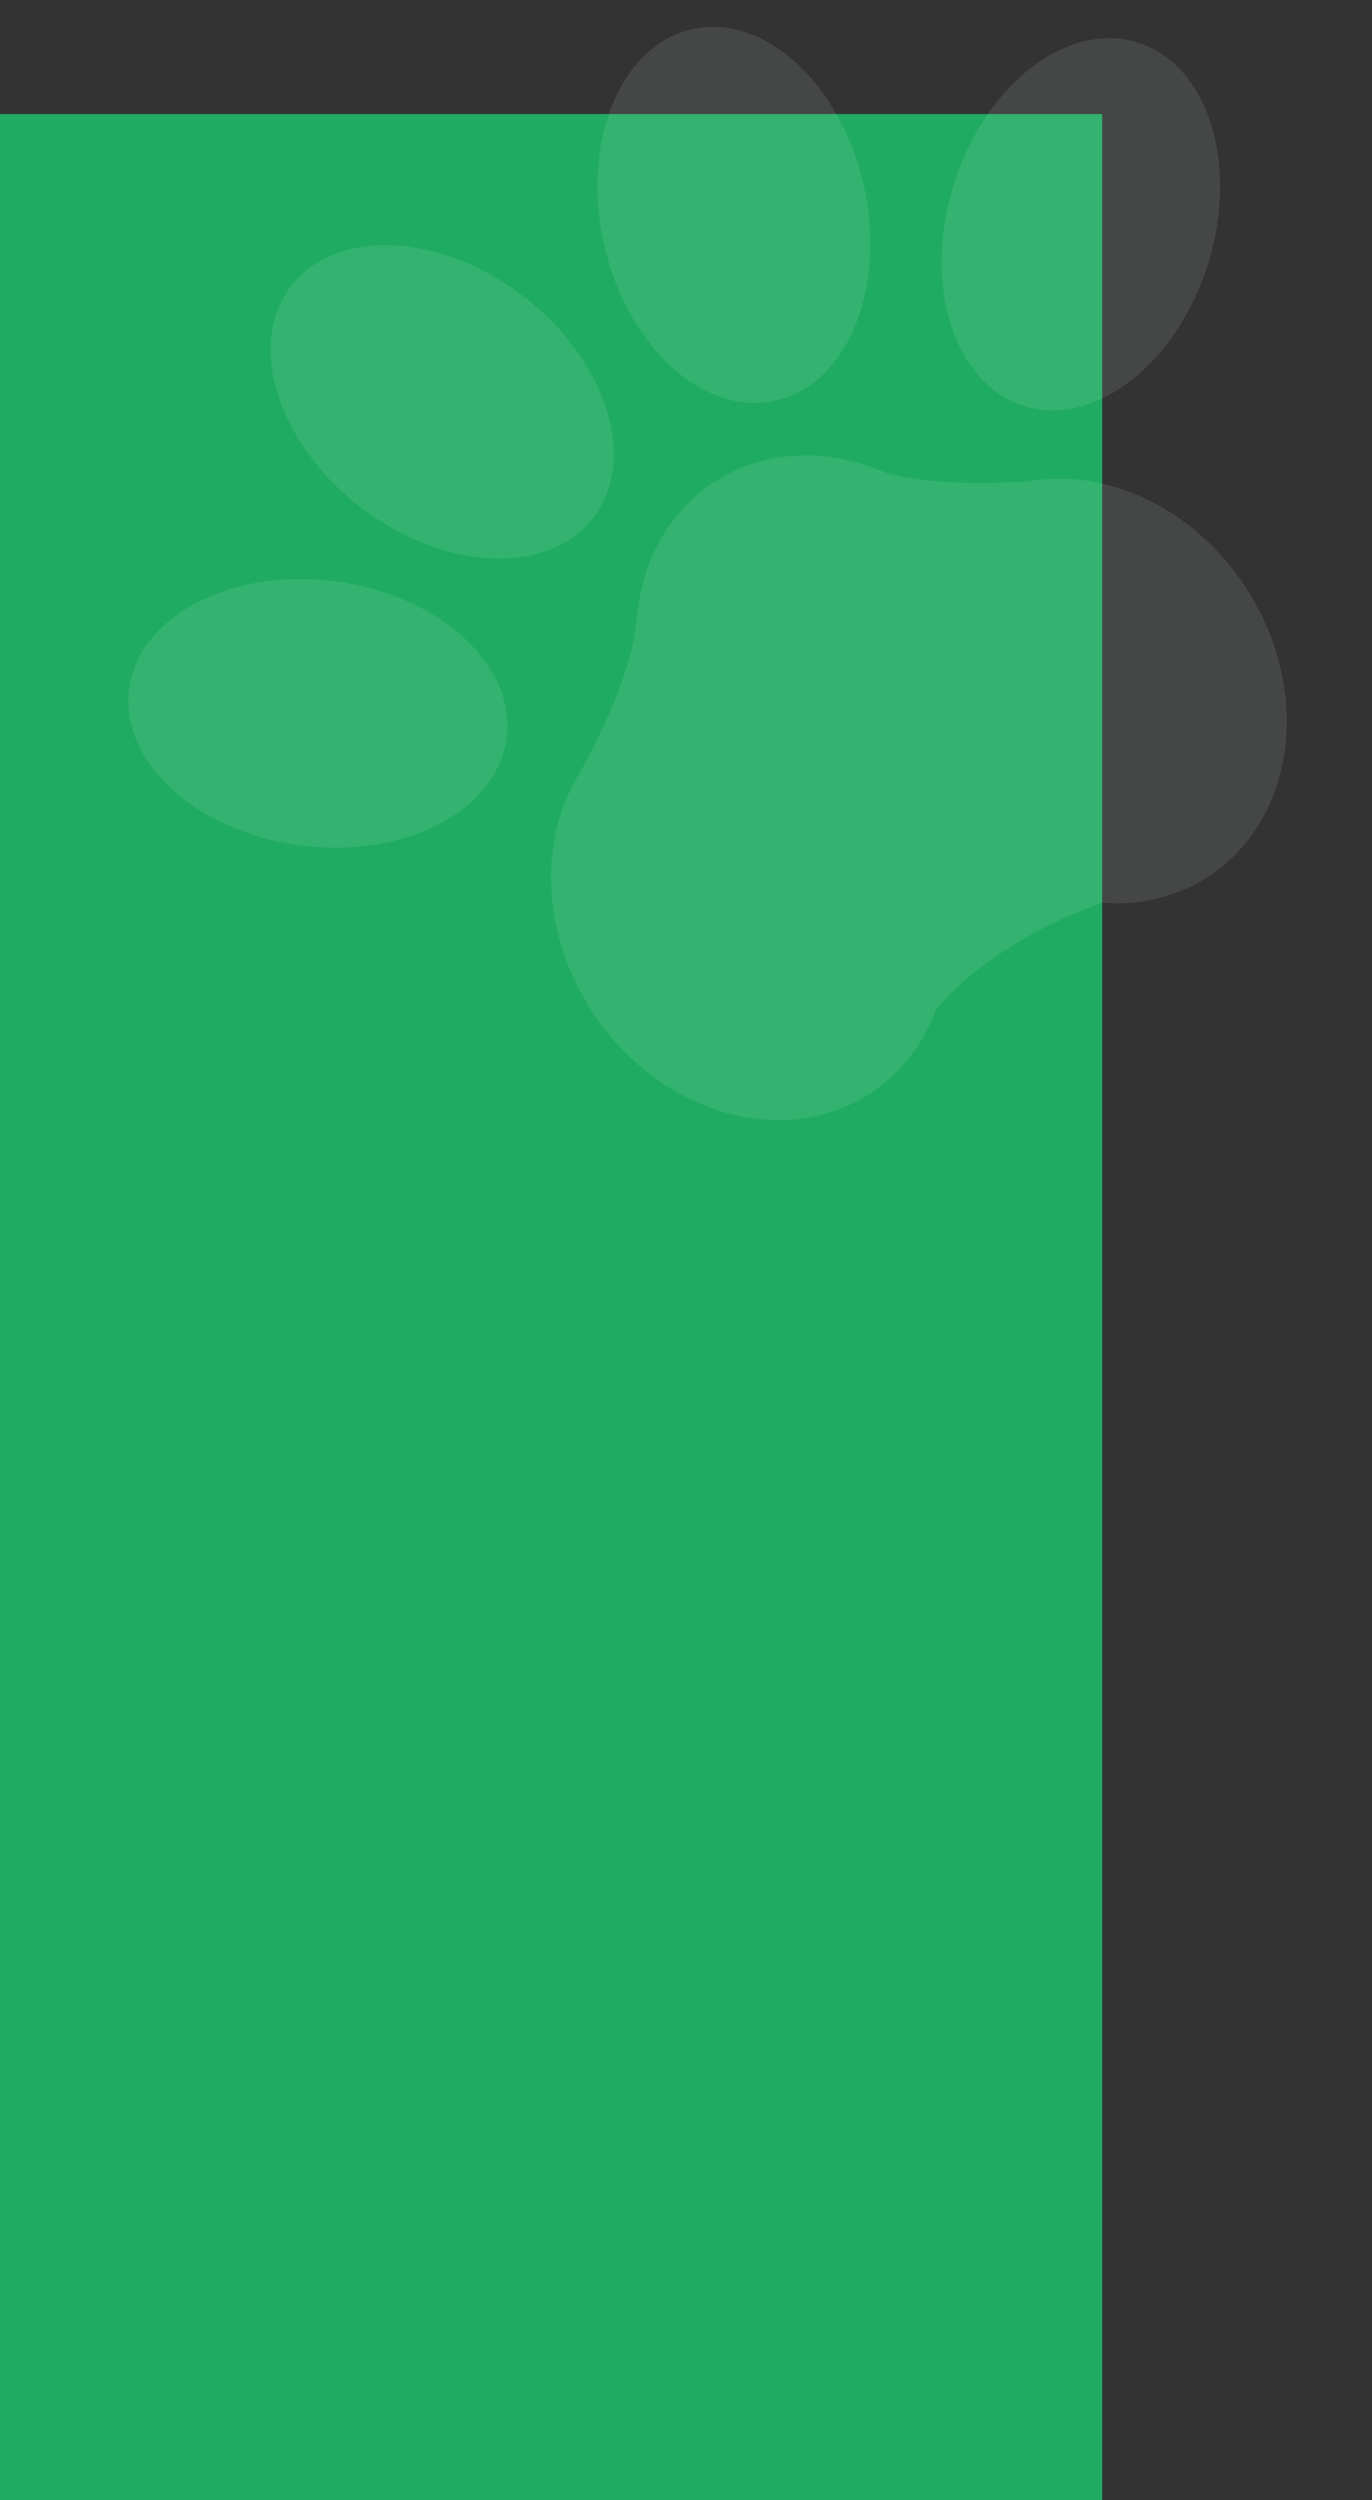 <svg xmlns="http://www.w3.org/2000/svg" width="515.348" height="938.828" viewBox="0 0 515.348 938.828">
  <rect x="0" y="0" width="515.348" height="938.828" fill="#333333" stroke="none"/>
  <defs>
    <style>
      .cls-1 {
        fill: #20ab62;
      }

      .cls-2 {
        opacity: 0.1;
      }

      .cls-3 {
        fill: #dfffef;
      }
    </style>
  </defs>
  <g id="Gruppe_467" data-name="Gruppe 467" transform="translate(0 42.828)">
    <rect id="Rechteck_37" data-name="Rechteck 37" class="cls-1" width="414" height="896"/>
    <g id="Gruppe_215" data-name="Gruppe 215" class="cls-2" transform="translate(0 241.197) rotate(-60)">
      <ellipse id="Ellipse_1" data-name="Ellipse 1" class="cls-3" cx="71.479" cy="50.002" rx="71.479" ry="50.002" transform="matrix(0.128, -0.992, 0.992, 0.128, 139.579, 141.787)"/>
      <ellipse id="Ellipse_2" data-name="Ellipse 2" class="cls-3" cx="50.002" cy="71.479" rx="50.002" ry="71.479" transform="translate(0 48.624) rotate(-22.658)"/>
      <ellipse id="Ellipse_3" data-name="Ellipse 3" class="cls-3" cx="71.479" cy="50.002" rx="71.479" ry="50.002" transform="translate(227.463 148.724) rotate(-42.658)"/>
      <ellipse id="Ellipse_4" data-name="Ellipse 4" class="cls-3" cx="71.479" cy="50.002" rx="71.479" ry="50.002" transform="matrix(0.976, -0.219, 0.219, 0.976, 295.341, 218.545)"/>
      <path id="Pfad_94" data-name="Pfad 94" class="cls-3" d="M-31.331,202.215c-6.839-10.242-19.232-30.3-23.871-47.431-2.491-23.383-14.693-43.926-34.95-54.4-18.478-9.555-39.919-8.793-59.12.13V100.5c-.125.064-.26.122-.388.186-.147.069-.3.139-.443.211-17.8,8.527-48.135,9.948-60.447,10.159-1.765-.058-3.533-.053-5.3.03l-.133,0,0,.011c-27,1.314-54.262,19.019-69.265,48.03-21.072,40.756-9.979,88.361,24.777,106.333a63.167,63.167,0,0,0,39.9,5.911v0s31.051,3.835,66.3,34.282h0a63.176,63.176,0,0,0,27.889,29.139c34.756,17.974,80.015-.5,101.087-41.249C-8.674,261.39-12.085,224.98-31.331,202.215Z" transform="translate(313.862 80.641)"/>
    </g>
  </g>
</svg>
